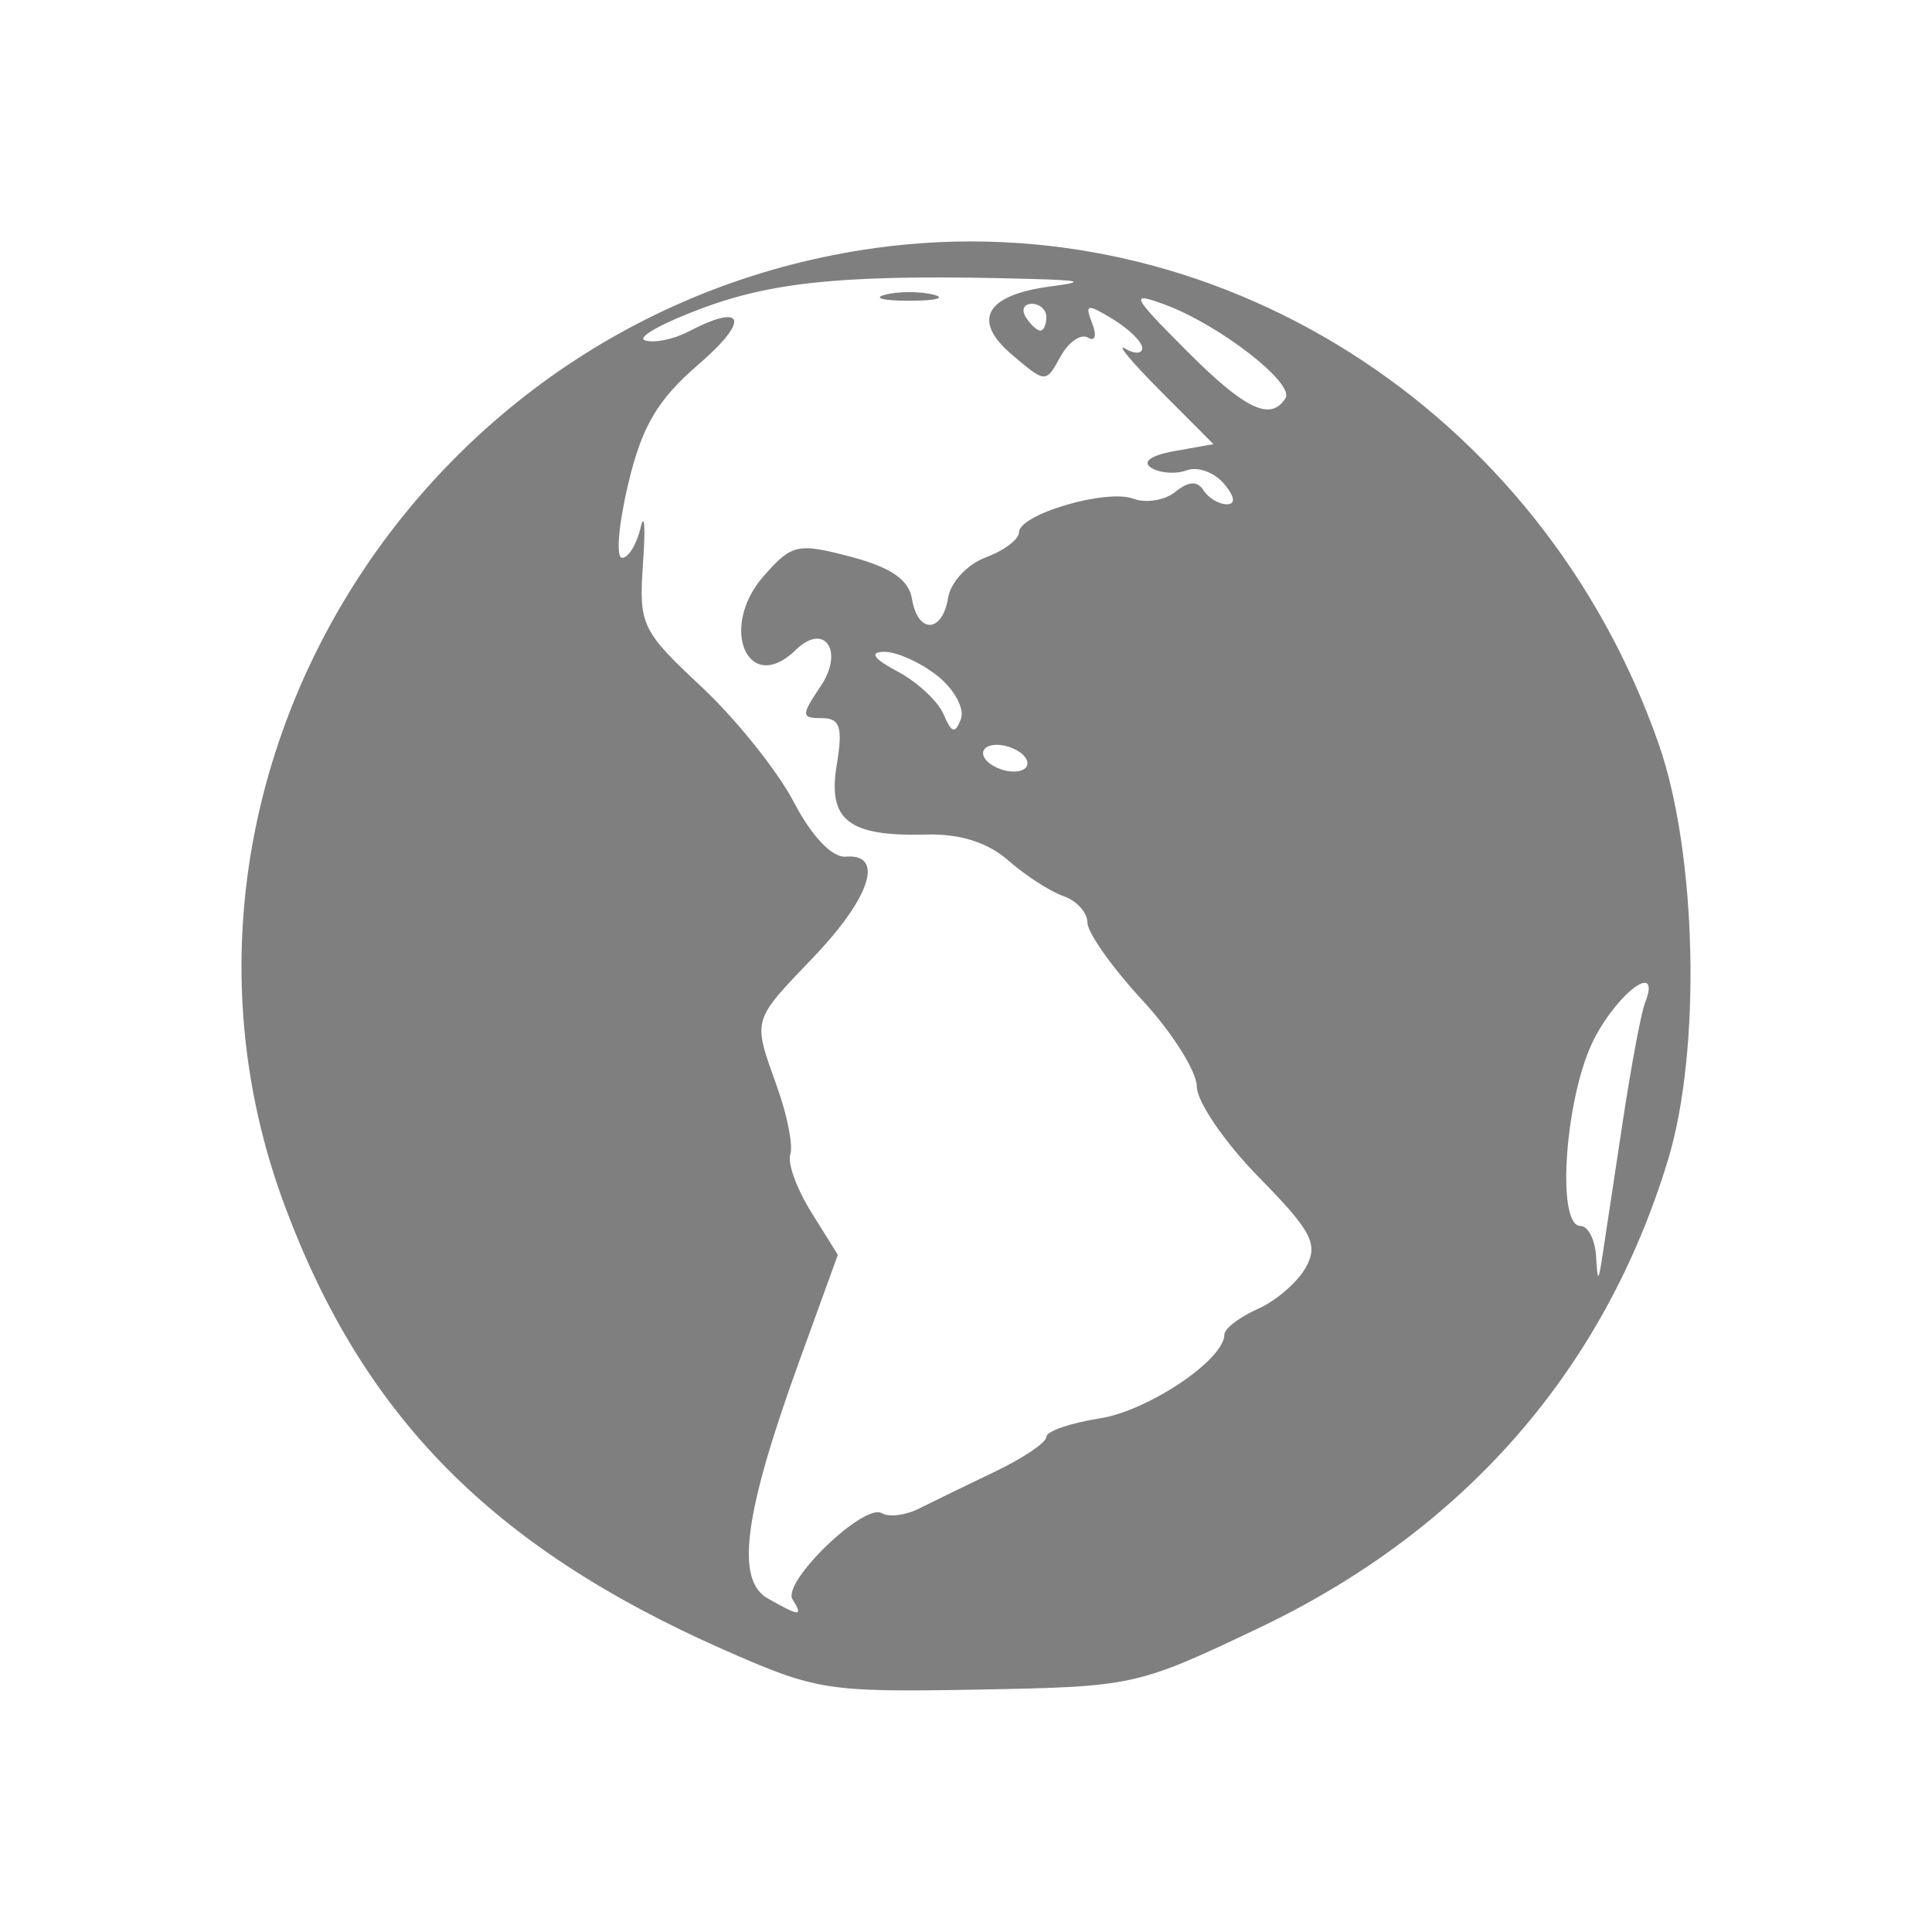 <?xml version="1.0" encoding="UTF-8"?>
<svg version="1.1" viewBox="0 0 128 128" xmlns="http://www.w3.org/2000/svg" xmlns:cc="http://creativecommons.org/ns#" xmlns:dc="http://purl.org/dc/elements/1.1/" xmlns:rdf="http://www.w3.org/1999/02/22-rdf-syntax-ns#">
<g fill="#7f7f7f">
<path d="m47.931 109.29c-15.304-6.765-23.87-15.436-29.075-29.429-10.423-28.019 8.826-59.222 39.127-63.427 22.441-3.114 44.143 10.625 51.912 32.863 2.539 7.267 2.828 20.277 0.612 27.559-4.24 13.937-13.509 24.536-27.119 31.01-8.073 3.84-8.286 3.887-18.601 4.073-10.003 0.181-10.7 0.067-16.857-2.65zm4.577-3.324c-0.724-1.143 4.745-6.421 5.92-5.712 0.463 0.279 1.573 0.14 2.466-0.31 0.894-0.45 3.156-1.55 5.027-2.445 1.871-0.895 3.403-1.931 3.403-2.301 0-0.37 1.583-0.92 3.518-1.222 3.236-0.505 8.278-3.893 8.278-5.564 0-0.389 0.996-1.15 2.212-1.691 1.217-0.541 2.653-1.786 3.191-2.768 0.837-1.526 0.386-2.387-3.12-5.957-2.254-2.295-4.104-4.999-4.111-6.007-0.007-1.008-1.64-3.595-3.629-5.747-1.989-2.152-3.617-4.456-3.617-5.119 0-0.663-0.715-1.452-1.588-1.752-0.873-0.301-2.517-1.363-3.652-2.361-1.361-1.196-3.211-1.782-5.433-1.72-5.154 0.143-6.548-0.941-5.937-4.614 0.415-2.494 0.223-3.098-0.986-3.098-1.377 0-1.383-0.176-0.069-2.131 1.561-2.324 0.241-4.24-1.65-2.395-3.166 3.089-5.15-1.467-2.13-4.892 1.868-2.119 2.236-2.2 5.762-1.274 2.643 0.695 3.852 1.523 4.054 2.777 0.377 2.346 2.02 2.301 2.399-0.067 0.163-1.019 1.286-2.221 2.495-2.669 1.209-0.449 2.199-1.193 2.199-1.655 0-1.2 5.789-2.902 7.586-2.229 0.831 0.312 2.082 0.104 2.78-0.462 0.869-0.704 1.454-0.734 1.857-0.099 0.323 0.511 1.022 0.928 1.553 0.928 0.596 0 0.52-0.523-0.199-1.368-0.64-0.753-1.748-1.15-2.461-0.883-0.714 0.267-1.771 0.195-2.35-0.162-0.636-0.392-0.029-0.831 1.533-1.11l2.585-0.461-3.493-3.507c-1.921-1.929-2.982-3.2-2.358-2.825 0.624 0.375 1.134 0.356 1.134-0.038 0-0.399-0.876-1.258-1.946-1.911-1.717-1.046-1.879-1.014-1.371 0.276 0.32 0.815 0.198 1.234-0.277 0.948-0.468-0.283-1.289 0.285-1.824 1.26-0.967 1.763-0.985 1.763-3.207-0.123-2.702-2.293-1.754-3.966 2.568-4.532 2.289-0.299 2.043-0.401-1.202-0.491-11.801-0.33-16.885 0.106-21.69 1.862-2.792 1.02-4.59 2.013-3.993 2.207 0.596 0.195 1.896-0.067 2.889-0.59 3.707-1.936 4.075-0.767 0.679 2.159-2.744 2.365-3.769 4.102-4.682 7.932-0.642 2.697-0.825 4.904-0.406 4.904s0.971-0.896 1.227-1.992c0.255-1.096 0.328-0.048 0.162 2.321-0.289 4.118-0.114 4.489 3.862 8.207 2.291 2.142 5.046 5.58 6.122 7.64 1.19 2.277 2.542 3.698 3.449 3.623 2.577-0.213 1.641 2.7-2.138 6.655-4.123 4.315-4.045 4.034-2.404 8.629 0.674 1.887 1.062 3.888 0.863 4.446-0.199 0.558 0.428 2.283 1.394 3.832l1.756 2.818-2.58 7.119c-3.633 10.024-4.214 14.425-2.067 15.643 2.133 1.21 2.374 1.22 1.647 0.067zm6.155-86.446c0.873-0.222 2.302-0.222 3.176 0 0.873 0.222 0.159 0.405-1.588 0.405-1.747 0-2.461-0.182-1.588-0.405zm48.866 54.676c0.549-3.621 1.204-7.107 1.455-7.747 1.094-2.781-1.685-0.836-3.348 2.343-1.925 3.682-2.577 12.431-0.926 12.431 0.499 0 0.963 0.896 1.031 1.992 0.112 1.798 0.156 1.777 0.457-0.221 0.183-1.217 0.782-5.176 1.331-8.797zm-39.566-23.963c-0.308-0.487-1.173-0.886-1.922-0.886-0.749 0-1.109 0.399-0.8 0.886 0.308 0.487 1.173 0.885 1.922 0.885 0.749 0 1.109-0.399 0.8-0.885zm-5.87-5.468c-1.124-0.889-2.713-1.599-3.531-1.58-0.986 0.019-0.683 0.462 0.9 1.301 1.313 0.696 2.688 1.975 3.055 2.842 0.527 1.246 0.767 1.312 1.144 0.313 0.262-0.694-0.443-1.989-1.567-2.877zm23.073-18.38c0.624-0.985-4.356-4.856-7.973-6.197-2.357-0.874-2.251-0.64 1.365 2.993 3.919 3.938 5.62 4.763 6.608 3.204zm-15.842-5.37c0-0.487-0.432-0.886-0.961-0.886-0.529 0-0.709 0.399-0.4 0.886s0.741 0.886 0.961 0.886c0.22 0 0.4-0.399 0.4-0.886z" fill="#7f7f7f"/>
</g>
</svg>
